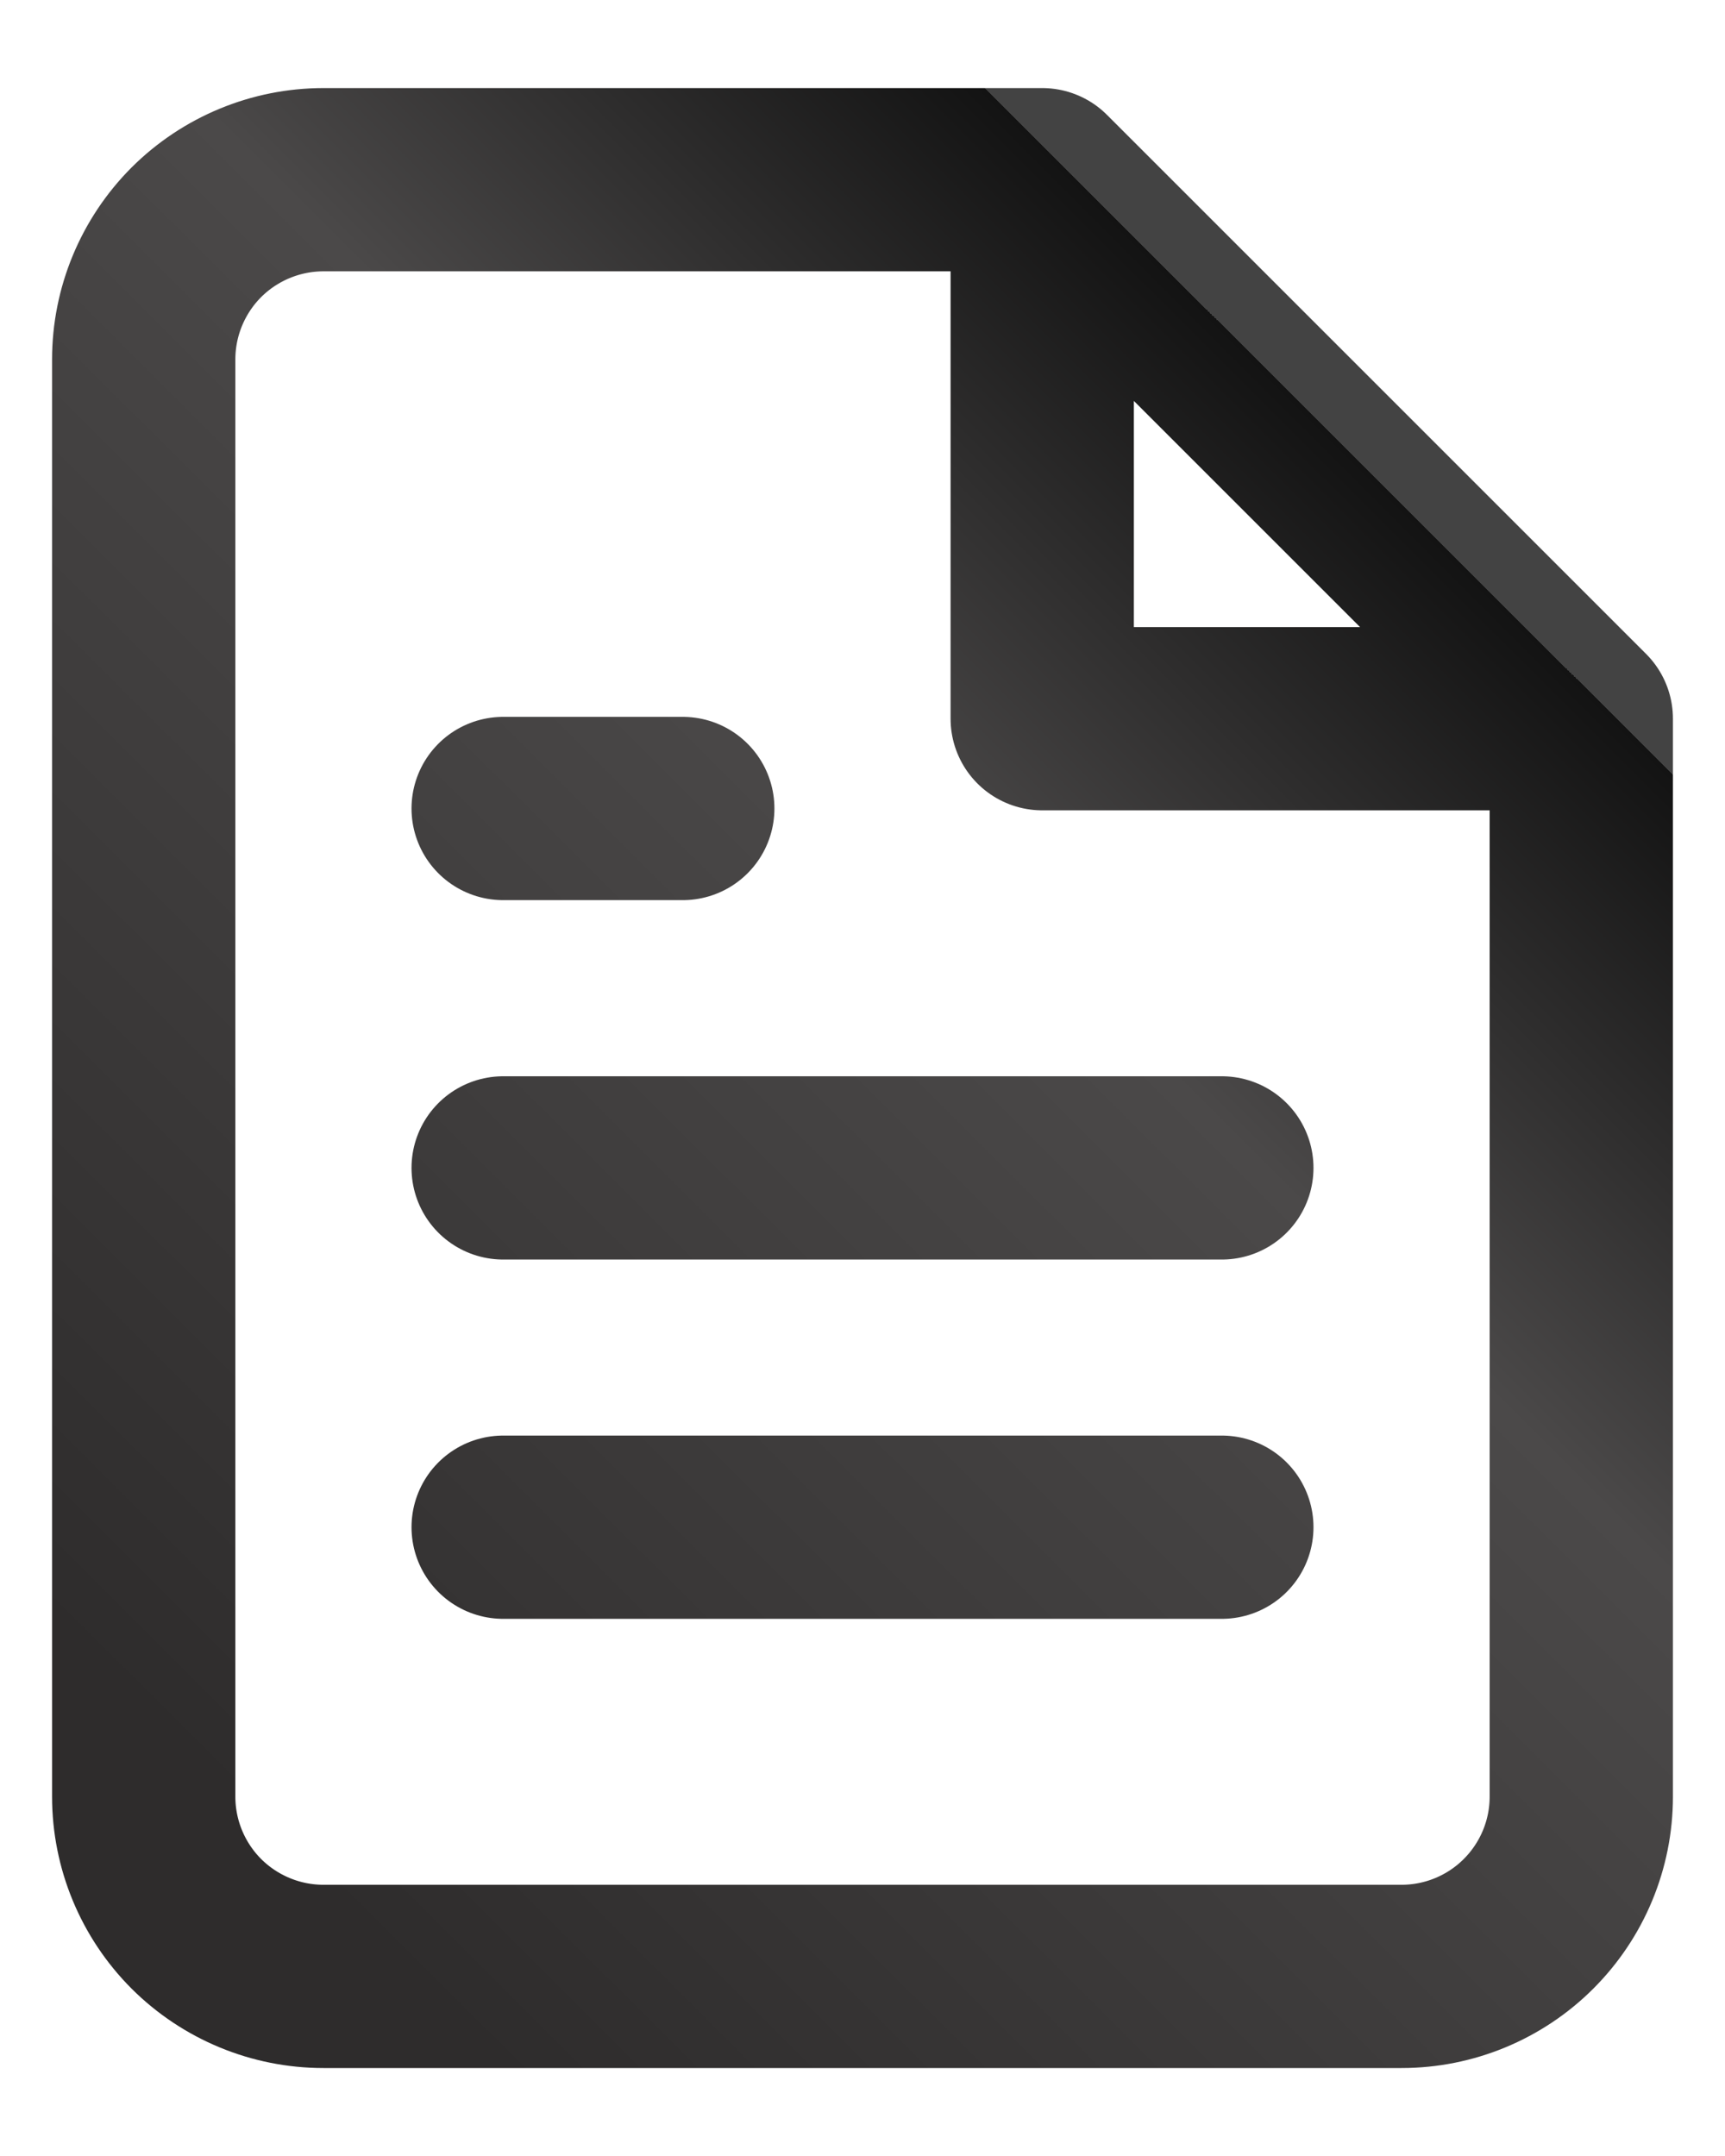<svg width="16" height="20" viewBox="0 0 16 20" fill="none" xmlns="http://www.w3.org/2000/svg">
<path d="M9.667 1.667H3C2.558 1.667 2.134 1.843 1.821 2.155C1.509 2.468 1.333 2.892 1.333 3.334V16.667C1.333 17.109 1.509 17.533 1.821 17.846C2.134 18.158 2.558 18.334 3 18.334H13C13.442 18.334 13.866 18.158 14.178 17.846C14.491 17.533 14.667 17.109 14.667 16.667V6.667M9.667 1.667L14.667 6.667M9.667 1.667V6.667H14.667M11.333 10.834H4.667M11.333 14.167H4.667M6.333 7.5H4.667" stroke="url(#paint0_linear_2508_11421)" stroke-width="1.7" stroke-linecap="round" stroke-linejoin="round"/>
<defs>
<linearGradient id="paint0_linear_2508_11421" x1="4.387" y1="18.951" x2="15.817" y2="7.499" gradientUnits="userSpaceOnUse">
<stop stop-color="#2E2C2C"/>
<stop offset="0.675" stop-color="#4B4949"/>
<stop offset="1" stop-color="#131313"/>
<stop offset="1" stop-opacity="0.94"/>
<stop offset="1" stop-color="#434343"/>
</linearGradient>
</defs>
</svg>
